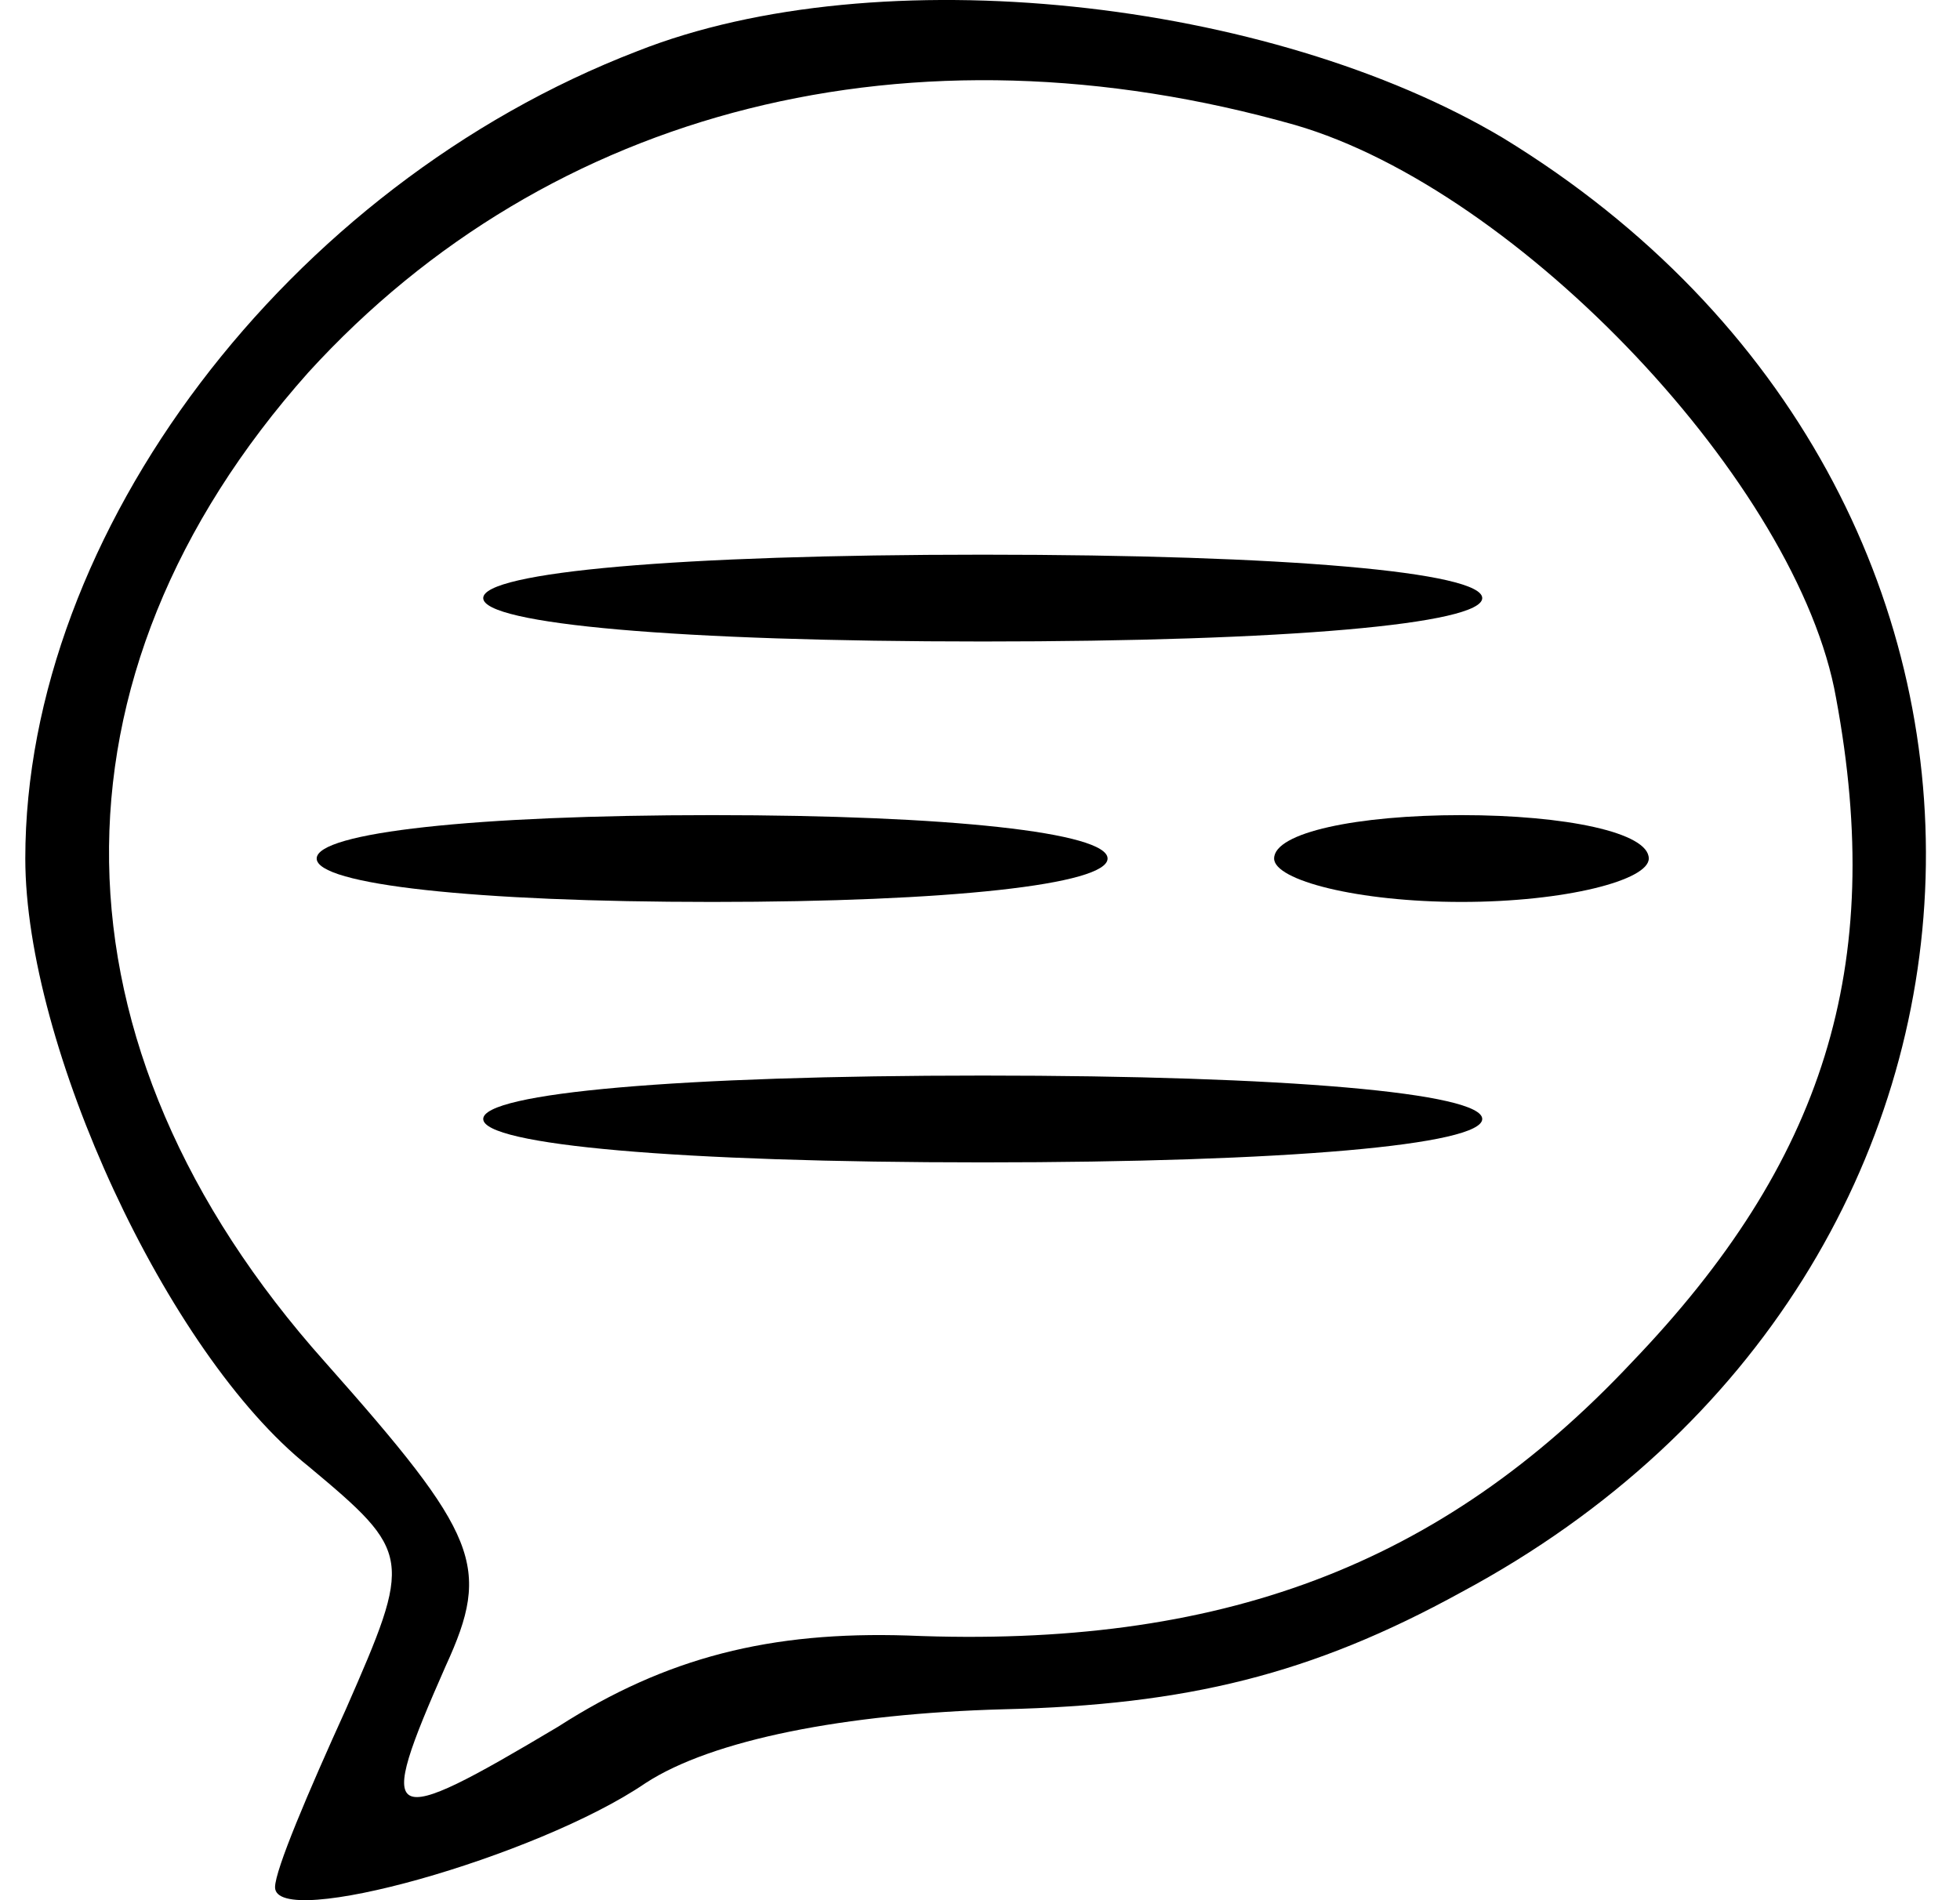 <svg viewBox="0 0 33 32" fill="none" xmlns="http://www.w3.org/2000/svg">
<path d="M10.729 0.862C4.842 3.128 0.426 8.976 0.426 14.458C0.426 17.601 2.809 22.791 5.192 24.692C6.944 26.154 6.944 26.227 5.823 28.785C5.192 30.174 4.631 31.49 4.631 31.782C4.631 32.513 9.047 31.271 10.869 30.028C11.99 29.297 14.233 28.858 16.896 28.785C19.98 28.712 22.083 28.2 24.606 26.812C34.698 21.402 35.119 8.318 25.307 2.324C21.382 -0.016 14.794 -0.747 10.729 0.862ZM21.802 2.104C25.587 3.201 30.283 8.171 30.913 11.753C31.755 16.285 30.703 19.575 27.479 22.937C24.255 26.373 20.541 27.762 15.284 27.543C12.972 27.469 11.219 27.908 9.397 29.078C6.454 30.832 6.313 30.759 7.505 28.054C8.276 26.373 8.066 25.861 5.472 22.937C0.707 17.601 0.636 11.388 5.192 6.271C9.257 1.812 15.354 0.277 21.802 2.104Z" fill="currentColor"/>
<path d="M8.136 10.072C8.136 10.511 11.43 10.803 16.546 10.803C21.662 10.803 24.956 10.511 24.956 10.072C24.956 9.633 21.662 9.341 16.546 9.341C11.43 9.341 8.136 9.633 8.136 10.072Z" fill="currentColor"/>
<path d="M5.332 14.458C5.332 14.897 7.995 15.189 11.99 15.189C15.985 15.189 18.648 14.897 18.648 14.458C18.648 14.019 15.985 13.727 11.99 13.727C7.995 13.727 5.332 14.019 5.332 14.458Z" fill="currentColor"/>
<path d="M21.452 14.458C21.452 14.823 22.854 15.189 24.606 15.189C26.358 15.189 27.76 14.823 27.76 14.458C27.76 14.019 26.358 13.727 24.606 13.727C22.854 13.727 21.452 14.019 21.452 14.458Z" fill="currentColor"/>
<path d="M8.136 18.844C8.136 19.282 11.43 19.575 16.546 19.575C21.662 19.575 24.956 19.282 24.956 18.844C24.956 18.405 21.662 18.113 16.546 18.113C11.43 18.113 8.136 18.405 8.136 18.844Z" fill="currentColor"/>
</svg>
